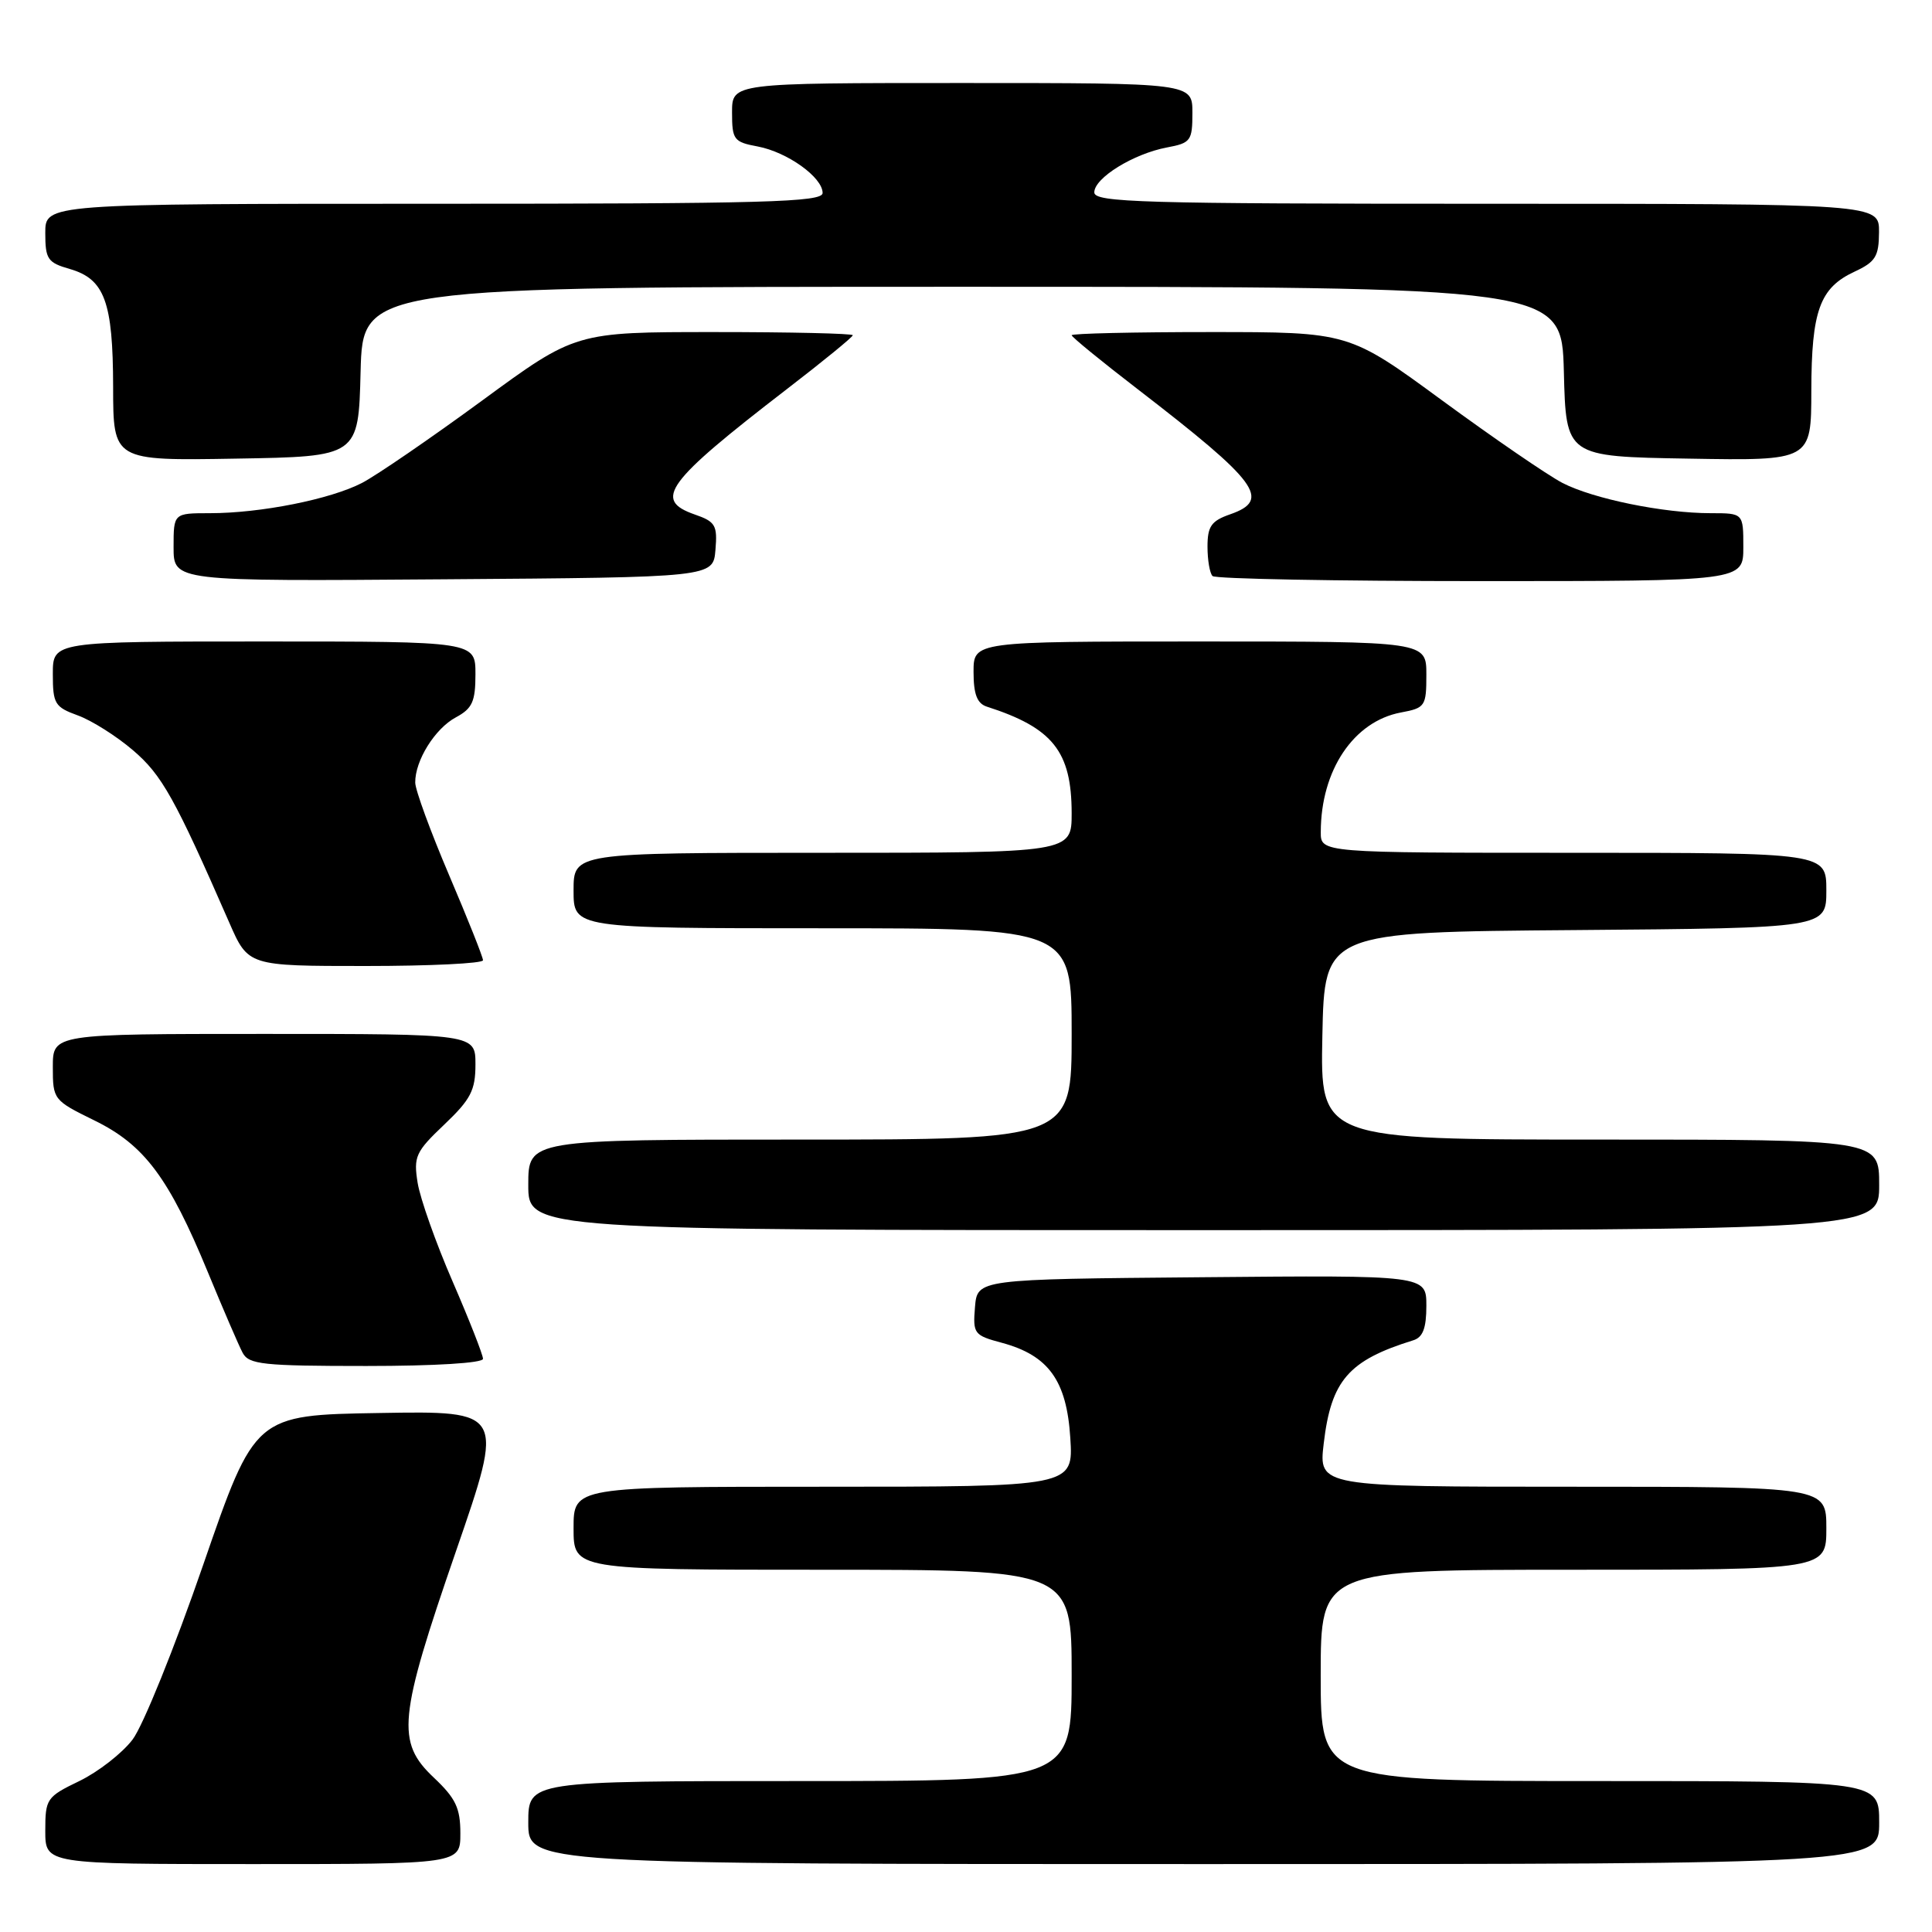<?xml version="1.0" encoding="UTF-8" standalone="no"?>
<!DOCTYPE svg PUBLIC "-//W3C//DTD SVG 1.1//EN" "http://www.w3.org/Graphics/SVG/1.1/DTD/svg11.dtd" >
<svg xmlns="http://www.w3.org/2000/svg" xmlns:xlink="http://www.w3.org/1999/xlink" version="1.1" viewBox="0 0 256 256">
 <g >
 <path fill="currentColor"
d=" M 61.00 242.93 C 61.00 239.58 60.39 238.29 57.50 235.56 C 52.47 230.82 52.78 227.66 60.42 205.54 C 66.84 186.95 66.84 186.95 50.31 187.23 C 33.78 187.50 33.78 187.50 26.92 207.36 C 23.15 218.29 18.94 228.71 17.56 230.51 C 16.18 232.32 13.02 234.78 10.53 235.99 C 6.17 238.09 6.00 238.35 6.00 242.59 C 6.00 247.00 6.00 247.00 33.50 247.00 C 61.00 247.00 61.00 247.00 61.00 242.93 Z  M 249.00 241.50 C 249.00 236.00 249.00 236.00 212.00 236.00 C 175.00 236.00 175.00 236.00 175.00 222.00 C 175.00 208.00 175.00 208.00 208.50 208.00 C 242.00 208.00 242.00 208.00 242.00 202.50 C 242.00 197.00 242.00 197.00 208.36 197.00 C 174.72 197.00 174.72 197.00 175.40 191.27 C 176.38 182.91 178.68 180.26 187.25 177.60 C 188.54 177.21 189.00 176.00 189.00 173.02 C 189.00 168.97 189.00 168.97 159.25 169.24 C 129.50 169.50 129.50 169.50 129.19 173.20 C 128.90 176.73 129.06 176.94 132.76 177.93 C 138.94 179.60 141.34 182.93 141.82 190.53 C 142.23 197.00 142.23 197.00 109.12 197.00 C 76.00 197.00 76.00 197.00 76.00 202.50 C 76.00 208.00 76.00 208.00 109.00 208.00 C 142.00 208.00 142.00 208.00 142.00 222.00 C 142.00 236.00 142.00 236.00 106.00 236.00 C 70.00 236.00 70.00 236.00 70.00 241.50 C 70.00 247.00 70.00 247.00 159.50 247.00 C 249.00 247.00 249.00 247.00 249.00 241.50 Z  M 64.00 180.05 C 64.00 179.53 62.19 174.92 59.98 169.82 C 57.76 164.72 55.68 158.83 55.34 156.74 C 54.78 153.25 55.07 152.62 58.87 149.01 C 62.38 145.67 63.00 144.47 63.00 141.04 C 63.00 137.00 63.00 137.00 35.00 137.00 C 7.00 137.00 7.00 137.00 7.00 141.38 C 7.00 145.70 7.08 145.80 12.50 148.46 C 19.13 151.70 22.38 156.05 27.55 168.59 C 29.57 173.49 31.64 178.29 32.15 179.25 C 32.97 180.80 34.82 181.00 48.54 181.00 C 57.64 181.00 64.00 180.61 64.00 180.05 Z  M 249.00 157.00 C 249.00 151.00 249.00 151.00 211.97 151.00 C 174.94 151.00 174.94 151.00 175.22 137.25 C 175.50 123.50 175.50 123.50 208.75 123.24 C 242.00 122.97 242.00 122.97 242.00 117.99 C 242.00 113.00 242.00 113.00 208.50 113.00 C 175.00 113.00 175.00 113.00 175.01 110.25 C 175.02 102.06 179.36 95.59 185.62 94.41 C 188.85 93.81 189.00 93.58 189.00 89.39 C 189.00 85.00 189.00 85.00 159.00 85.00 C 129.00 85.00 129.00 85.00 129.00 89.03 C 129.00 91.99 129.47 93.21 130.75 93.63 C 139.50 96.44 141.99 99.56 142.00 107.75 C 142.00 113.00 142.00 113.00 109.00 113.00 C 76.00 113.00 76.00 113.00 76.00 118.00 C 76.00 123.00 76.00 123.00 109.00 123.00 C 142.00 123.00 142.00 123.00 142.00 137.00 C 142.00 151.00 142.00 151.00 106.00 151.00 C 70.00 151.00 70.00 151.00 70.00 157.00 C 70.00 163.00 70.00 163.00 159.50 163.00 C 249.00 163.00 249.00 163.00 249.00 157.00 Z  M 64.00 127.24 C 64.00 126.82 61.98 121.76 59.52 115.99 C 57.06 110.22 55.03 104.69 55.02 103.70 C 54.99 100.78 57.64 96.53 60.41 95.05 C 62.58 93.88 63.00 92.97 63.00 89.33 C 63.00 85.00 63.00 85.00 35.00 85.00 C 7.00 85.00 7.00 85.00 7.00 89.30 C 7.00 93.26 7.26 93.69 10.32 94.80 C 12.14 95.46 15.44 97.54 17.63 99.42 C 21.46 102.69 23.17 105.76 30.38 122.25 C 32.89 128.00 32.89 128.00 48.44 128.00 C 57.00 128.00 64.00 127.66 64.00 127.24 Z  M 94.80 72.87 C 95.08 69.60 94.80 69.12 92.05 68.17 C 86.52 66.24 88.22 63.92 104.25 51.57 C 109.06 47.87 113.00 44.65 113.00 44.42 C 113.00 44.19 104.73 44.00 94.63 44.00 C 76.26 44.00 76.26 44.00 63.88 53.08 C 57.07 58.07 49.91 62.98 47.97 63.99 C 43.78 66.16 34.53 68.00 27.82 68.00 C 23.00 68.00 23.00 68.00 23.00 72.51 C 23.00 77.03 23.00 77.03 58.75 76.76 C 94.50 76.50 94.50 76.50 94.80 72.87 Z  M 231.00 72.50 C 231.00 68.00 231.00 68.00 226.68 68.00 C 220.42 68.00 211.11 66.10 207.03 63.99 C 205.09 62.98 197.93 58.07 191.12 53.08 C 178.74 44.00 178.74 44.00 160.37 44.00 C 150.27 44.00 142.00 44.19 142.00 44.42 C 142.00 44.65 145.94 47.87 150.75 51.57 C 166.74 63.89 168.48 66.24 163.00 68.15 C 160.50 69.02 160.00 69.74 160.00 72.43 C 160.00 74.21 160.30 75.97 160.67 76.33 C 161.03 76.70 177.01 77.00 196.17 77.00 C 231.00 77.00 231.00 77.00 231.00 72.50 Z  M 47.78 49.25 C 48.07 38.00 48.07 38.00 127.50 38.00 C 206.93 38.00 206.93 38.00 207.22 49.25 C 207.50 60.50 207.50 60.50 223.75 60.77 C 240.00 61.05 240.00 61.05 240.01 51.77 C 240.03 41.16 241.13 38.14 245.73 36.00 C 248.52 34.70 248.96 33.99 248.98 30.75 C 249.00 27.00 249.00 27.00 197.00 27.00 C 151.22 27.00 145.00 26.82 145.00 25.49 C 145.00 23.58 150.18 20.38 154.62 19.54 C 157.78 18.95 158.00 18.66 158.00 14.95 C 158.00 11.00 158.00 11.00 127.50 11.00 C 97.00 11.00 97.00 11.00 97.00 14.89 C 97.00 18.52 97.23 18.82 100.40 19.41 C 104.33 20.15 109.00 23.50 109.00 25.57 C 109.00 26.79 101.45 27.00 57.50 27.00 C 6.00 27.00 6.00 27.00 6.00 30.86 C 6.00 34.34 6.31 34.80 9.24 35.64 C 13.86 36.97 14.97 39.97 14.99 51.27 C 15.00 61.05 15.00 61.05 31.25 60.77 C 47.50 60.50 47.50 60.50 47.78 49.25 Z "/>
</g>
</svg>